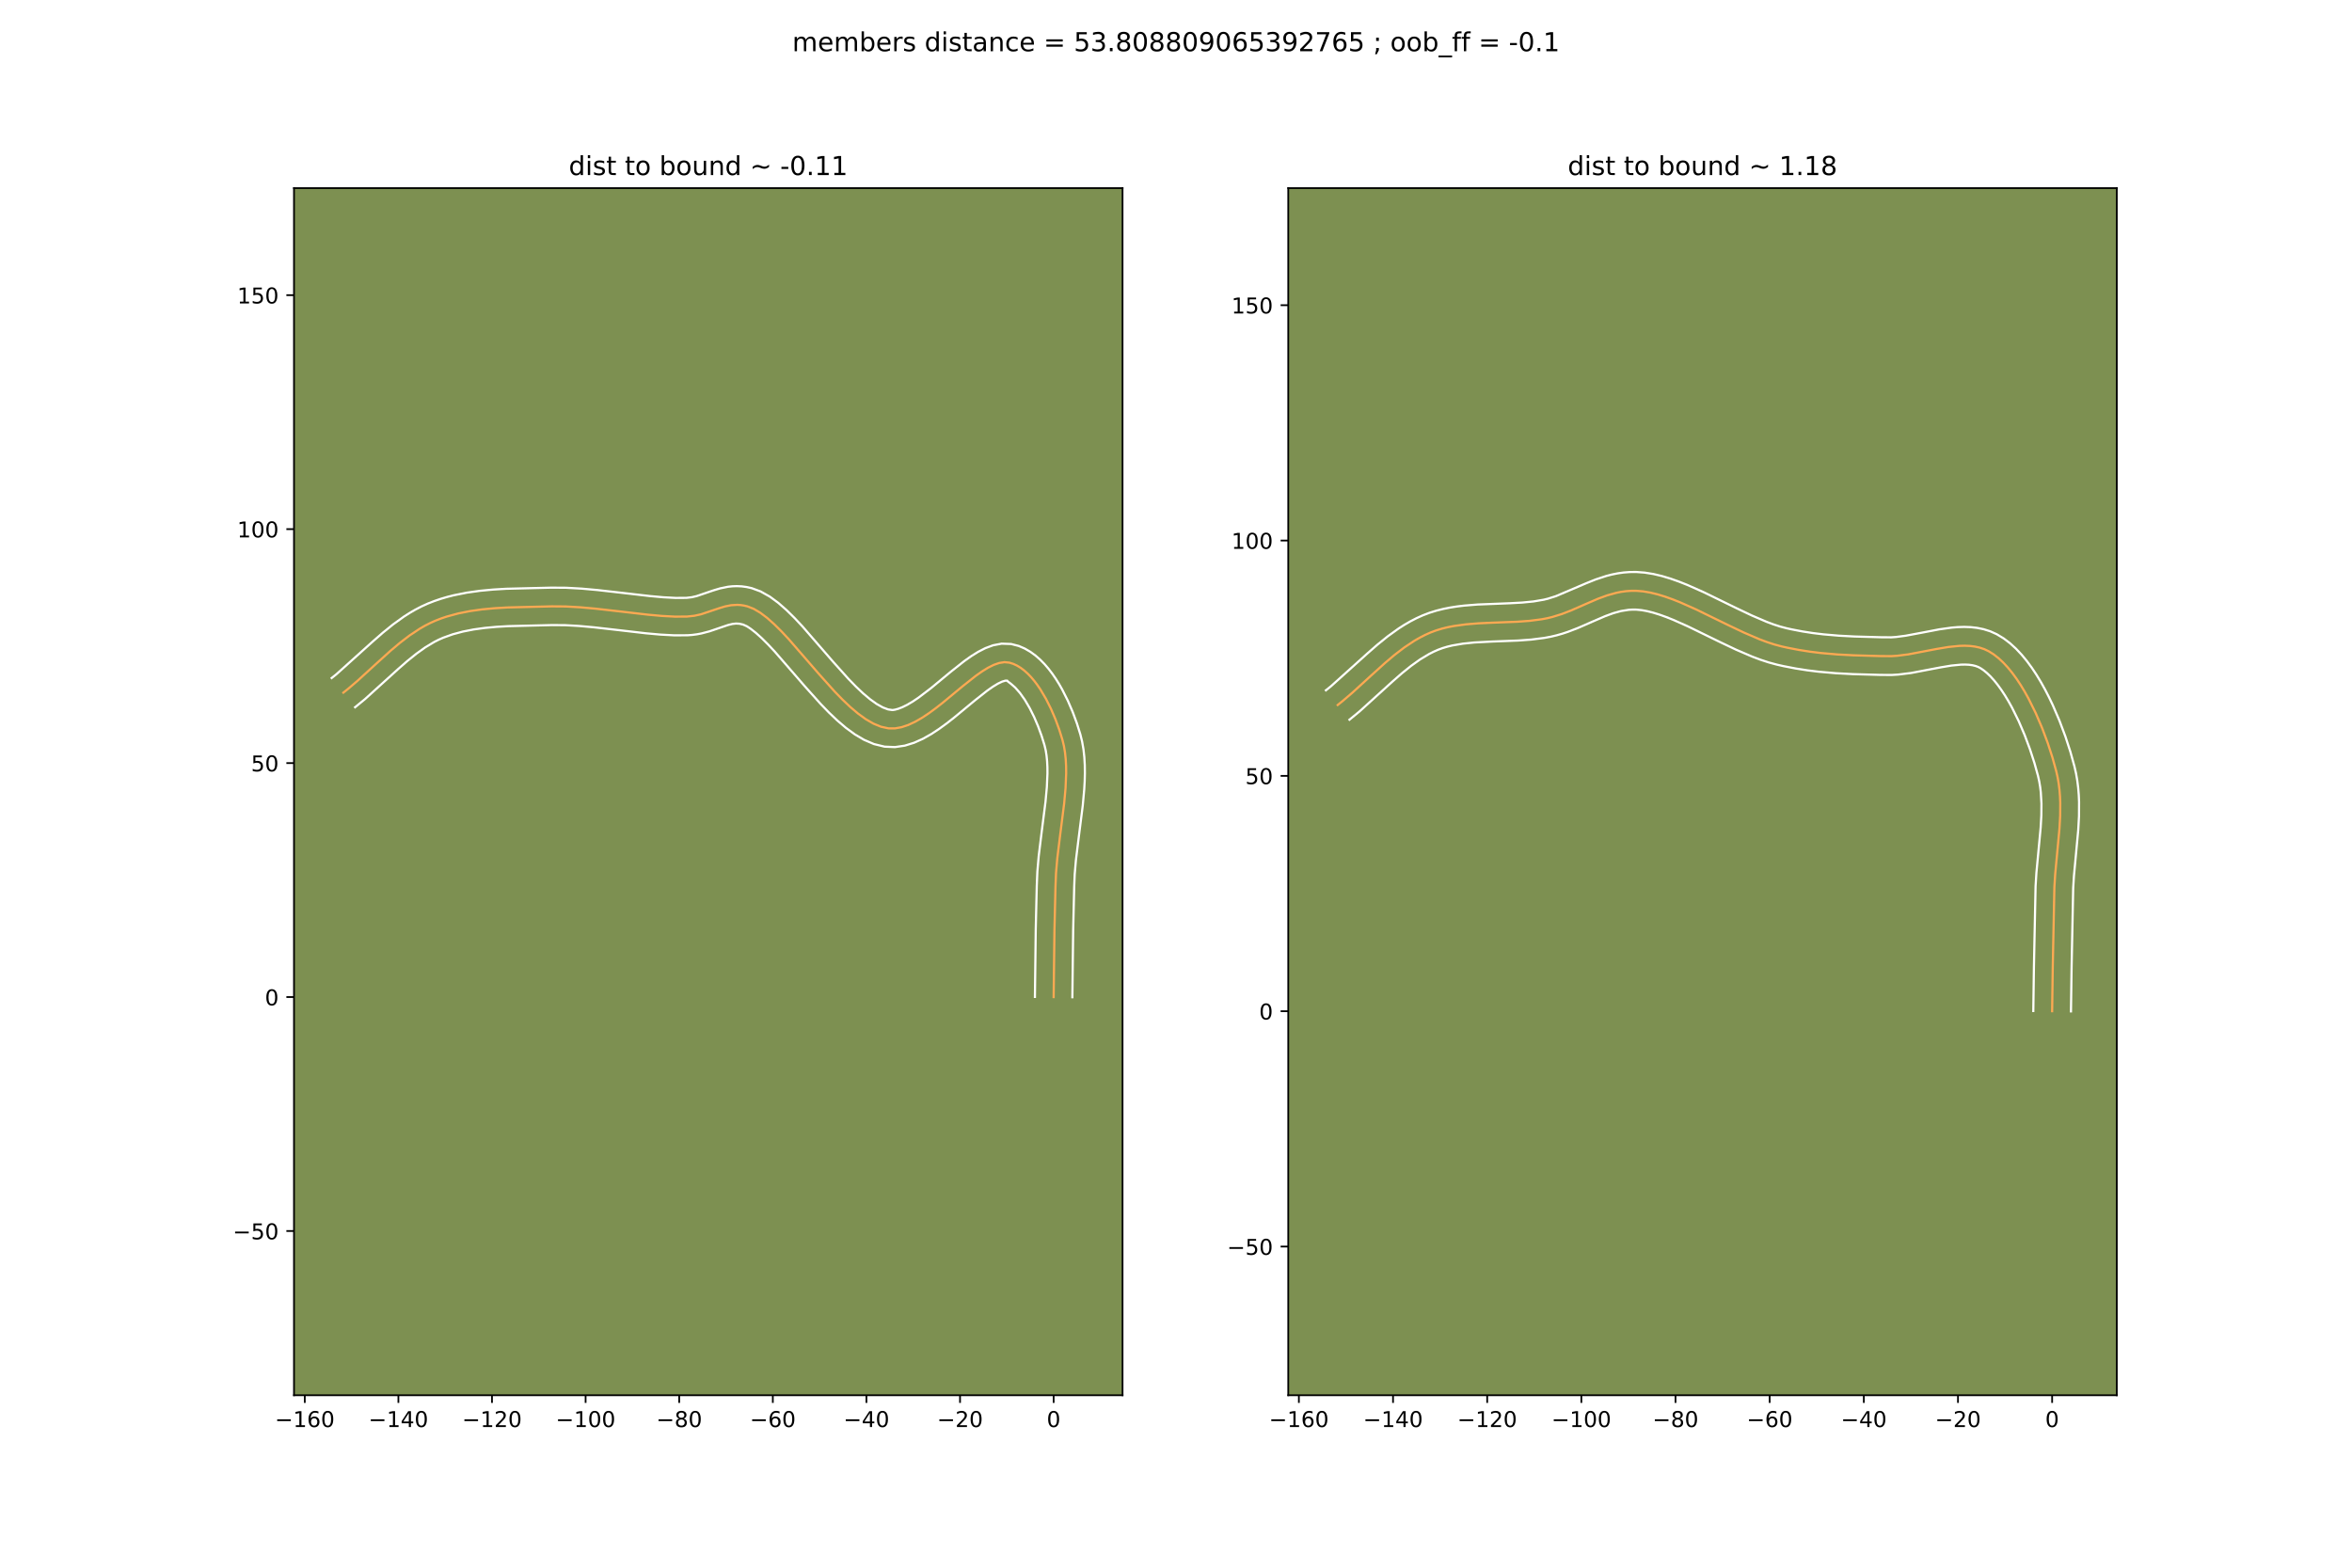 <?xml version="1.0" encoding="utf-8" standalone="no"?>
<!DOCTYPE svg PUBLIC "-//W3C//DTD SVG 1.1//EN"
  "http://www.w3.org/Graphics/SVG/1.1/DTD/svg11.dtd">
<!-- Created with matplotlib (https://matplotlib.org/) -->
<svg height="720pt" version="1.1" viewBox="0 0 1080 720" width="1080pt" xmlns="http://www.w3.org/2000/svg" xmlns:xlink="http://www.w3.org/1999/xlink">
 <defs>
  <style type="text/css">
*{stroke-linecap:butt;stroke-linejoin:round;}
  </style>
 </defs>
 <g id="figure_1">
  <g id="patch_1">
   <path d="M 0 720 
L 1080 720 
L 1080 0 
L 0 0 
z
" style="fill:#ffffff;"/>
  </g>
  <g id="axes_1">
   <g id="patch_2">
    <path d="M 135 640.8 
L 515.455 640.8 
L 515.455 86.4 
L 135 86.4 
z
" style="fill:#7d9051;"/>
   </g>
   <g id="matplotlib.axis_1">
    <g id="xtick_1">
     <g id="line2d_1">
      <defs>
       <path d="M 0 0 
L 0 3.5 
" id="m13b93717b6" style="stroke:#000000;stroke-width:0.8;"/>
      </defs>
      <g>
       <use style="stroke:#000000;stroke-width:0.8;" x="139.953" xlink:href="#m13b93717b6" y="640.8"/>
      </g>
     </g>
     <g id="text_1">
      <!-- −160 -->
      <defs>
       <path d="M 10.594 35.5 
L 73.188 35.5 
L 73.188 27.203 
L 10.594 27.203 
z
" id="DejaVuSans-8722"/>
       <path d="M 12.406 8.297 
L 28.516 8.297 
L 28.516 63.922 
L 10.984 60.406 
L 10.984 69.391 
L 28.422 72.906 
L 38.281 72.906 
L 38.281 8.297 
L 54.391 8.297 
L 54.391 0 
L 12.406 0 
z
" id="DejaVuSans-49"/>
       <path d="M 33.016 40.375 
Q 26.375 40.375 22.484 35.828 
Q 18.609 31.297 18.609 23.391 
Q 18.609 15.531 22.484 10.953 
Q 26.375 6.391 33.016 6.391 
Q 39.656 6.391 43.531 10.953 
Q 47.406 15.531 47.406 23.391 
Q 47.406 31.297 43.531 35.828 
Q 39.656 40.375 33.016 40.375 
z
M 52.594 71.297 
L 52.594 62.312 
Q 48.875 64.062 45.094 64.984 
Q 41.312 65.922 37.594 65.922 
Q 27.828 65.922 22.672 59.328 
Q 17.531 52.734 16.797 39.406 
Q 19.672 43.656 24.016 45.922 
Q 28.375 48.188 33.594 48.188 
Q 44.578 48.188 50.953 41.516 
Q 57.328 34.859 57.328 23.391 
Q 57.328 12.156 50.688 5.359 
Q 44.047 -1.422 33.016 -1.422 
Q 20.359 -1.422 13.672 8.266 
Q 6.984 17.969 6.984 36.375 
Q 6.984 53.656 15.188 63.938 
Q 23.391 74.219 37.203 74.219 
Q 40.922 74.219 44.703 73.484 
Q 48.484 72.75 52.594 71.297 
z
" id="DejaVuSans-54"/>
       <path d="M 31.781 66.406 
Q 24.172 66.406 20.328 58.906 
Q 16.5 51.422 16.5 36.375 
Q 16.5 21.391 20.328 13.891 
Q 24.172 6.391 31.781 6.391 
Q 39.453 6.391 43.281 13.891 
Q 47.125 21.391 47.125 36.375 
Q 47.125 51.422 43.281 58.906 
Q 39.453 66.406 31.781 66.406 
z
M 31.781 74.219 
Q 44.047 74.219 50.516 64.516 
Q 56.984 54.828 56.984 36.375 
Q 56.984 17.969 50.516 8.266 
Q 44.047 -1.422 31.781 -1.422 
Q 19.531 -1.422 13.062 8.266 
Q 6.594 17.969 6.594 36.375 
Q 6.594 54.828 13.062 64.516 
Q 19.531 74.219 31.781 74.219 
z
" id="DejaVuSans-48"/>
      </defs>
      <g transform="translate(126.219 655.398)scale(0.1 -0.1)">
       <use xlink:href="#DejaVuSans-8722"/>
       <use x="83.789" xlink:href="#DejaVuSans-49"/>
       <use x="147.412" xlink:href="#DejaVuSans-54"/>
       <use x="211.035" xlink:href="#DejaVuSans-48"/>
      </g>
     </g>
    </g>
    <g id="xtick_2">
     <g id="line2d_2">
      <g>
       <use style="stroke:#000000;stroke-width:0.8;" x="182.936" xlink:href="#m13b93717b6" y="640.8"/>
      </g>
     </g>
     <g id="text_2">
      <!-- −140 -->
      <defs>
       <path d="M 37.797 64.312 
L 12.891 25.391 
L 37.797 25.391 
z
M 35.203 72.906 
L 47.609 72.906 
L 47.609 25.391 
L 58.016 25.391 
L 58.016 17.188 
L 47.609 17.188 
L 47.609 0 
L 37.797 0 
L 37.797 17.188 
L 4.891 17.188 
L 4.891 26.703 
z
" id="DejaVuSans-52"/>
      </defs>
      <g transform="translate(169.202 655.398)scale(0.1 -0.1)">
       <use xlink:href="#DejaVuSans-8722"/>
       <use x="83.789" xlink:href="#DejaVuSans-49"/>
       <use x="147.412" xlink:href="#DejaVuSans-52"/>
       <use x="211.035" xlink:href="#DejaVuSans-48"/>
      </g>
     </g>
    </g>
    <g id="xtick_3">
     <g id="line2d_3">
      <g>
       <use style="stroke:#000000;stroke-width:0.8;" x="225.919" xlink:href="#m13b93717b6" y="640.8"/>
      </g>
     </g>
     <g id="text_3">
      <!-- −120 -->
      <defs>
       <path d="M 19.188 8.297 
L 53.609 8.297 
L 53.609 0 
L 7.328 0 
L 7.328 8.297 
Q 12.938 14.109 22.625 23.891 
Q 32.328 33.688 34.812 36.531 
Q 39.547 41.844 41.422 45.531 
Q 43.312 49.219 43.312 52.781 
Q 43.312 58.594 39.234 62.25 
Q 35.156 65.922 28.609 65.922 
Q 23.969 65.922 18.812 64.312 
Q 13.672 62.703 7.812 59.422 
L 7.812 69.391 
Q 13.766 71.781 18.938 73 
Q 24.125 74.219 28.422 74.219 
Q 39.75 74.219 46.484 68.547 
Q 53.219 62.891 53.219 53.422 
Q 53.219 48.922 51.531 44.891 
Q 49.859 40.875 45.406 35.406 
Q 44.188 33.984 37.641 27.219 
Q 31.109 20.453 19.188 8.297 
z
" id="DejaVuSans-50"/>
      </defs>
      <g transform="translate(212.185 655.398)scale(0.1 -0.1)">
       <use xlink:href="#DejaVuSans-8722"/>
       <use x="83.789" xlink:href="#DejaVuSans-49"/>
       <use x="147.412" xlink:href="#DejaVuSans-50"/>
       <use x="211.035" xlink:href="#DejaVuSans-48"/>
      </g>
     </g>
    </g>
    <g id="xtick_4">
     <g id="line2d_4">
      <g>
       <use style="stroke:#000000;stroke-width:0.8;" x="268.902" xlink:href="#m13b93717b6" y="640.8"/>
      </g>
     </g>
     <g id="text_4">
      <!-- −100 -->
      <g transform="translate(255.168 655.398)scale(0.1 -0.1)">
       <use xlink:href="#DejaVuSans-8722"/>
       <use x="83.789" xlink:href="#DejaVuSans-49"/>
       <use x="147.412" xlink:href="#DejaVuSans-48"/>
       <use x="211.035" xlink:href="#DejaVuSans-48"/>
      </g>
     </g>
    </g>
    <g id="xtick_5">
     <g id="line2d_5">
      <g>
       <use style="stroke:#000000;stroke-width:0.8;" x="311.884" xlink:href="#m13b93717b6" y="640.8"/>
      </g>
     </g>
     <g id="text_5">
      <!-- −80 -->
      <defs>
       <path d="M 31.781 34.625 
Q 24.75 34.625 20.719 30.859 
Q 16.703 27.094 16.703 20.516 
Q 16.703 13.922 20.719 10.156 
Q 24.75 6.391 31.781 6.391 
Q 38.812 6.391 42.859 10.172 
Q 46.922 13.969 46.922 20.516 
Q 46.922 27.094 42.891 30.859 
Q 38.875 34.625 31.781 34.625 
z
M 21.922 38.812 
Q 15.578 40.375 12.031 44.719 
Q 8.5 49.078 8.5 55.328 
Q 8.5 64.062 14.719 69.141 
Q 20.953 74.219 31.781 74.219 
Q 42.672 74.219 48.875 69.141 
Q 55.078 64.062 55.078 55.328 
Q 55.078 49.078 51.531 44.719 
Q 48 40.375 41.703 38.812 
Q 48.828 37.156 52.797 32.312 
Q 56.781 27.484 56.781 20.516 
Q 56.781 9.906 50.312 4.234 
Q 43.844 -1.422 31.781 -1.422 
Q 19.734 -1.422 13.25 4.234 
Q 6.781 9.906 6.781 20.516 
Q 6.781 27.484 10.781 32.312 
Q 14.797 37.156 21.922 38.812 
z
M 18.312 54.391 
Q 18.312 48.734 21.844 45.562 
Q 25.391 42.391 31.781 42.391 
Q 38.141 42.391 41.719 45.562 
Q 45.312 48.734 45.312 54.391 
Q 45.312 60.062 41.719 63.234 
Q 38.141 66.406 31.781 66.406 
Q 25.391 66.406 21.844 63.234 
Q 18.312 60.062 18.312 54.391 
z
" id="DejaVuSans-56"/>
      </defs>
      <g transform="translate(301.332 655.398)scale(0.1 -0.1)">
       <use xlink:href="#DejaVuSans-8722"/>
       <use x="83.789" xlink:href="#DejaVuSans-56"/>
       <use x="147.412" xlink:href="#DejaVuSans-48"/>
      </g>
     </g>
    </g>
    <g id="xtick_6">
     <g id="line2d_6">
      <g>
       <use style="stroke:#000000;stroke-width:0.8;" x="354.867" xlink:href="#m13b93717b6" y="640.8"/>
      </g>
     </g>
     <g id="text_6">
      <!-- −60 -->
      <g transform="translate(344.315 655.398)scale(0.1 -0.1)">
       <use xlink:href="#DejaVuSans-8722"/>
       <use x="83.789" xlink:href="#DejaVuSans-54"/>
       <use x="147.412" xlink:href="#DejaVuSans-48"/>
      </g>
     </g>
    </g>
    <g id="xtick_7">
     <g id="line2d_7">
      <g>
       <use style="stroke:#000000;stroke-width:0.8;" x="397.85" xlink:href="#m13b93717b6" y="640.8"/>
      </g>
     </g>
     <g id="text_7">
      <!-- −40 -->
      <g transform="translate(387.298 655.398)scale(0.1 -0.1)">
       <use xlink:href="#DejaVuSans-8722"/>
       <use x="83.789" xlink:href="#DejaVuSans-52"/>
       <use x="147.412" xlink:href="#DejaVuSans-48"/>
      </g>
     </g>
    </g>
    <g id="xtick_8">
     <g id="line2d_8">
      <g>
       <use style="stroke:#000000;stroke-width:0.8;" x="440.833" xlink:href="#m13b93717b6" y="640.8"/>
      </g>
     </g>
     <g id="text_8">
      <!-- −20 -->
      <g transform="translate(430.281 655.398)scale(0.1 -0.1)">
       <use xlink:href="#DejaVuSans-8722"/>
       <use x="83.789" xlink:href="#DejaVuSans-50"/>
       <use x="147.412" xlink:href="#DejaVuSans-48"/>
      </g>
     </g>
    </g>
    <g id="xtick_9">
     <g id="line2d_9">
      <g>
       <use style="stroke:#000000;stroke-width:0.8;" x="483.816" xlink:href="#m13b93717b6" y="640.8"/>
      </g>
     </g>
     <g id="text_9">
      <!-- 0 -->
      <g transform="translate(480.635 655.398)scale(0.1 -0.1)">
       <use xlink:href="#DejaVuSans-48"/>
      </g>
     </g>
    </g>
   </g>
   <g id="matplotlib.axis_2">
    <g id="ytick_1">
     <g id="line2d_10">
      <defs>
       <path d="M 0 0 
L -3.5 0 
" id="mbb631e8659" style="stroke:#000000;stroke-width:0.8;"/>
      </defs>
      <g>
       <use style="stroke:#000000;stroke-width:0.8;" x="135" xlink:href="#mbb631e8659" y="565.384"/>
      </g>
     </g>
     <g id="text_10">
      <!-- −50 -->
      <defs>
       <path d="M 10.797 72.906 
L 49.516 72.906 
L 49.516 64.594 
L 19.828 64.594 
L 19.828 46.734 
Q 21.969 47.469 24.109 47.828 
Q 26.266 48.188 28.422 48.188 
Q 40.625 48.188 47.75 41.5 
Q 54.891 34.812 54.891 23.391 
Q 54.891 11.625 47.562 5.094 
Q 40.234 -1.422 26.906 -1.422 
Q 22.312 -1.422 17.547 -0.641 
Q 12.797 0.141 7.719 1.703 
L 7.719 11.625 
Q 12.109 9.234 16.797 8.062 
Q 21.484 6.891 26.703 6.891 
Q 35.156 6.891 40.078 11.328 
Q 45.016 15.766 45.016 23.391 
Q 45.016 31 40.078 35.438 
Q 35.156 39.891 26.703 39.891 
Q 22.75 39.891 18.812 39.016 
Q 14.891 38.141 10.797 36.281 
z
" id="DejaVuSans-53"/>
      </defs>
      <g transform="translate(106.895 569.184)scale(0.1 -0.1)">
       <use xlink:href="#DejaVuSans-8722"/>
       <use x="83.789" xlink:href="#DejaVuSans-53"/>
       <use x="147.412" xlink:href="#DejaVuSans-48"/>
      </g>
     </g>
    </g>
    <g id="ytick_2">
     <g id="line2d_11">
      <g>
       <use style="stroke:#000000;stroke-width:0.8;" x="135" xlink:href="#mbb631e8659" y="457.927"/>
      </g>
     </g>
     <g id="text_11">
      <!-- 0 -->
      <g transform="translate(121.638 461.726)scale(0.1 -0.1)">
       <use xlink:href="#DejaVuSans-48"/>
      </g>
     </g>
    </g>
    <g id="ytick_3">
     <g id="line2d_12">
      <g>
       <use style="stroke:#000000;stroke-width:0.8;" x="135" xlink:href="#mbb631e8659" y="350.47"/>
      </g>
     </g>
     <g id="text_12">
      <!-- 50 -->
      <g transform="translate(115.275 354.269)scale(0.1 -0.1)">
       <use xlink:href="#DejaVuSans-53"/>
       <use x="63.623" xlink:href="#DejaVuSans-48"/>
      </g>
     </g>
    </g>
    <g id="ytick_4">
     <g id="line2d_13">
      <g>
       <use style="stroke:#000000;stroke-width:0.8;" x="135" xlink:href="#mbb631e8659" y="243.013"/>
      </g>
     </g>
     <g id="text_13">
      <!-- 100 -->
      <g transform="translate(108.912 246.812)scale(0.1 -0.1)">
       <use xlink:href="#DejaVuSans-49"/>
       <use x="63.623" xlink:href="#DejaVuSans-48"/>
       <use x="127.246" xlink:href="#DejaVuSans-48"/>
      </g>
     </g>
    </g>
    <g id="ytick_5">
     <g id="line2d_14">
      <g>
       <use style="stroke:#000000;stroke-width:0.8;" x="135" xlink:href="#mbb631e8659" y="135.556"/>
      </g>
     </g>
     <g id="text_14">
      <!-- 150 -->
      <g transform="translate(108.912 139.355)scale(0.1 -0.1)">
       <use xlink:href="#DejaVuSans-49"/>
       <use x="63.623" xlink:href="#DejaVuSans-53"/>
       <use x="127.246" xlink:href="#DejaVuSans-48"/>
      </g>
     </g>
    </g>
   </g>
   <g id="line2d_15">
    <path clip-path="url(#pa832741700)" d="M 483.816 457.927 
L 484.184 427.169 
L 484.661 407.149 
L 484.913 400.922 
L 485.501 394.112 
L 486.807 383.489 
L 488.631 369.1 
L 489.277 362.037 
L 489.565 355.197 
L 489.533 351.892 
L 489.362 348.682 
L 489.033 345.578 
L 488.532 342.593 
L 487.84 339.741 
L 486.389 335.091 
L 484.634 330.317 
L 482.591 325.554 
L 480.278 320.939 
L 477.71 316.61 
L 476.337 314.595 
L 474.906 312.703 
L 473.421 310.951 
L 471.882 309.355 
L 470.293 307.933 
L 468.655 306.702 
L 466.971 305.679 
L 465.242 304.881 
L 463.47 304.325 
L 461.222 304.117 
L 458.829 304.486 
L 456.304 305.366 
L 453.658 306.69 
L 450.906 308.392 
L 448.057 310.404 
L 442.125 315.095 
L 432.821 322.796 
L 429.662 325.273 
L 426.493 327.595 
L 423.328 329.693 
L 420.18 331.503 
L 417.059 332.956 
L 413.98 333.987 
L 410.954 334.529 
L 407.993 334.514 
L 404.56 333.775 
L 401.077 332.346 
L 397.554 330.304 
L 394 327.728 
L 390.423 324.697 
L 386.834 321.289 
L 383.241 317.583 
L 376.081 309.592 
L 362.123 293.493 
L 358.762 289.903 
L 355.472 286.643 
L 352.26 283.793 
L 349.138 281.431 
L 346.112 279.636 
L 343.194 278.486 
L 341.587 278.108 
L 340.042 277.881 
L 338.55 277.791 
L 335.694 277.965 
L 332.956 278.512 
L 330.272 279.318 
L 321.917 282.127 
L 318.819 282.809 
L 315.46 283.169 
L 309.947 283.203 
L 303.932 282.885 
L 297.52 282.306 
L 283.917 280.729 
L 273.447 279.541 
L 266.534 278.918 
L 259.796 278.536 
L 253.339 278.486 
L 232.912 278.991 
L 227.154 279.333 
L 221.474 279.867 
L 215.896 280.647 
L 210.443 281.732 
L 205.141 283.175 
L 202.553 284.049 
L 200.011 285.034 
L 197.523 286.149 
L 195.091 287.398 
L 192.711 288.772 
L 188.084 291.844 
L 183.605 295.272 
L 179.235 298.963 
L 172.8 304.789 
L 164.242 312.611 
L 159.886 316.337 
L 157.672 318.113 
L 157.672 318.113 
" style="fill:none;stroke:#fea952;stroke-linecap:square;"/>
   </g>
   <g id="line2d_16">
    <path clip-path="url(#pa832741700)" d="M 475.22 457.852 
L 475.589 427.01 
L 476.068 406.878 
L 476.341 400.273 
L 476.959 393.146 
L 478.286 382.351 
L 480.078 368.236 
L 480.694 361.547 
L 480.969 355.28 
L 480.949 352.351 
L 480.813 349.586 
L 480.556 347.002 
L 480.177 344.619 
L 479.603 342.199 
L 478.283 337.954 
L 476.687 333.595 
L 474.846 329.283 
L 472.8 325.181 
L 470.607 321.452 
L 468.349 318.262 
L 466.15 315.761 
L 464.193 314.05 
L 462.676 312.885 
L 462.532 312.613 
L 461.658 312.604 
L 460.152 313.053 
L 458.179 314.002 
L 455.867 315.412 
L 453.302 317.216 
L 447.623 321.704 
L 438.125 329.561 
L 434.742 332.208 
L 431.244 334.759 
L 427.612 337.147 
L 423.81 339.296 
L 419.788 341.108 
L 415.494 342.449 
L 410.911 343.125 
L 406.185 342.918 
L 401.296 341.728 
L 396.767 339.783 
L 392.51 337.265 
L 388.442 334.286 
L 384.504 330.931 
L 380.662 327.273 
L 376.896 323.383 
L 369.562 315.196 
L 355.846 299.368 
L 352.712 296.01 
L 349.765 293.073 
L 347.075 290.649 
L 344.751 288.824 
L 342.961 287.634 
L 341.224 286.854 
L 339.525 286.462 
L 337.957 286.378 
L 336.246 286.575 
L 334.229 287.078 
L 330.485 288.357 
L 325.773 289.962 
L 322.043 290.938 
L 319.999 291.324 
L 317.84 291.607 
L 315.673 291.763 
L 309.595 291.793 
L 303.221 291.452 
L 296.596 290.852 
L 282.902 289.266 
L 272.618 288.098 
L 265.961 287.495 
L 259.607 287.13 
L 253.521 287.081 
L 233.361 287.575 
L 227.873 287.899 
L 222.557 288.395 
L 217.439 289.104 
L 212.544 290.067 
L 207.891 291.32 
L 203.525 292.88 
L 201.452 293.795 
L 199.387 294.844 
L 195.268 297.327 
L 191.15 300.271 
L 187.019 303.603 
L 182.857 307.242 
L 167.603 321.083 
L 163.051 324.819 
L 163.051 324.819 
" style="fill:none;stroke:#ffffff;stroke-linecap:square;"/>
   </g>
   <g id="line2d_17">
    <path clip-path="url(#pa832741700)" d="M 492.412 458.003 
L 492.779 427.328 
L 493.253 407.421 
L 493.485 401.57 
L 494.043 395.077 
L 495.328 384.628 
L 497.184 369.964 
L 497.859 362.527 
L 498.067 358.814 
L 498.161 355.114 
L 498.117 351.434 
L 497.91 347.778 
L 497.511 344.153 
L 496.886 340.568 
L 496.078 337.283 
L 494.495 332.228 
L 492.581 327.038 
L 490.336 321.824 
L 487.755 316.698 
L 486.331 314.202 
L 484.814 311.768 
L 483.194 309.411 
L 481.464 307.145 
L 479.61 304.984 
L 477.614 302.948 
L 475.458 301.061 
L 473.117 299.354 
L 470.572 297.873 
L 467.814 296.678 
L 464.265 295.766 
L 459.912 295.621 
L 456.001 296.368 
L 452.456 297.678 
L 449.138 299.378 
L 445.945 301.371 
L 442.813 303.593 
L 436.628 308.486 
L 427.517 316.031 
L 421.742 320.43 
L 419.045 322.24 
L 416.55 323.71 
L 414.331 324.804 
L 412.466 325.525 
L 410.996 325.932 
L 409.801 326.11 
L 407.825 325.823 
L 405.388 324.908 
L 402.599 323.343 
L 399.558 321.17 
L 396.342 318.462 
L 393.006 315.305 
L 389.587 311.784 
L 382.6 303.988 
L 368.399 287.619 
L 364.812 283.795 
L 361.178 280.213 
L 357.446 276.937 
L 353.524 274.038 
L 349.263 271.638 
L 345.164 270.119 
L 342.836 269.603 
L 340.559 269.3 
L 338.356 269.197 
L 336.25 269.27 
L 334.255 269.489 
L 330.63 270.236 
L 327.463 271.193 
L 319.866 273.779 
L 317.64 274.293 
L 315.246 274.575 
L 310.299 274.614 
L 304.644 274.318 
L 298.443 273.759 
L 284.932 272.193 
L 274.275 270.985 
L 267.107 270.34 
L 259.986 269.941 
L 253.157 269.892 
L 232.463 270.406 
L 226.434 270.767 
L 220.391 271.339 
L 214.352 272.191 
L 208.342 273.396 
L 205.357 274.155 
L 202.39 275.031 
L 199.446 276.034 
L 196.497 277.189 
L 193.594 278.503 
L 190.795 279.952 
L 188.095 281.52 
L 185.485 283.188 
L 180.507 286.768 
L 175.798 290.577 
L 171.3 294.513 
L 154.507 309.631 
L 152.293 311.407 
L 152.293 311.407 
" style="fill:none;stroke:#ffffff;stroke-linecap:square;"/>
   </g>
   <g id="patch_3">
    <path d="M 135 640.8 
L 135 86.4 
" style="fill:none;stroke:#000000;stroke-linecap:square;stroke-linejoin:miter;stroke-width:0.8;"/>
   </g>
   <g id="patch_4">
    <path d="M 515.455 640.8 
L 515.455 86.4 
" style="fill:none;stroke:#000000;stroke-linecap:square;stroke-linejoin:miter;stroke-width:0.8;"/>
   </g>
   <g id="patch_5">
    <path d="M 135 640.8 
L 515.455 640.8 
" style="fill:none;stroke:#000000;stroke-linecap:square;stroke-linejoin:miter;stroke-width:0.8;"/>
   </g>
   <g id="patch_6">
    <path d="M 135 86.4 
L 515.455 86.4 
" style="fill:none;stroke:#000000;stroke-linecap:square;stroke-linejoin:miter;stroke-width:0.8;"/>
   </g>
   <g id="text_15">
    <!-- dist to bound ~ -0.11 -->
    <defs>
     <path d="M 45.406 46.391 
L 45.406 75.984 
L 54.391 75.984 
L 54.391 0 
L 45.406 0 
L 45.406 8.203 
Q 42.578 3.328 38.25 0.953 
Q 33.938 -1.422 27.875 -1.422 
Q 17.969 -1.422 11.734 6.484 
Q 5.516 14.406 5.516 27.297 
Q 5.516 40.188 11.734 48.094 
Q 17.969 56 27.875 56 
Q 33.938 56 38.25 53.625 
Q 42.578 51.266 45.406 46.391 
z
M 14.797 27.297 
Q 14.797 17.391 18.875 11.75 
Q 22.953 6.109 30.078 6.109 
Q 37.203 6.109 41.297 11.75 
Q 45.406 17.391 45.406 27.297 
Q 45.406 37.203 41.297 42.844 
Q 37.203 48.484 30.078 48.484 
Q 22.953 48.484 18.875 42.844 
Q 14.797 37.203 14.797 27.297 
z
" id="DejaVuSans-100"/>
     <path d="M 9.422 54.688 
L 18.406 54.688 
L 18.406 0 
L 9.422 0 
z
M 9.422 75.984 
L 18.406 75.984 
L 18.406 64.594 
L 9.422 64.594 
z
" id="DejaVuSans-105"/>
     <path d="M 44.281 53.078 
L 44.281 44.578 
Q 40.484 46.531 36.375 47.5 
Q 32.281 48.484 27.875 48.484 
Q 21.188 48.484 17.844 46.438 
Q 14.5 44.391 14.5 40.281 
Q 14.5 37.156 16.891 35.375 
Q 19.281 33.594 26.516 31.984 
L 29.594 31.297 
Q 39.156 29.25 43.188 25.516 
Q 47.219 21.781 47.219 15.094 
Q 47.219 7.469 41.188 3.016 
Q 35.156 -1.422 24.609 -1.422 
Q 20.219 -1.422 15.453 -0.562 
Q 10.688 0.297 5.422 2 
L 5.422 11.281 
Q 10.406 8.688 15.234 7.391 
Q 20.062 6.109 24.812 6.109 
Q 31.156 6.109 34.562 8.281 
Q 37.984 10.453 37.984 14.406 
Q 37.984 18.062 35.516 20.016 
Q 33.062 21.969 24.703 23.781 
L 21.578 24.516 
Q 13.234 26.266 9.516 29.906 
Q 5.812 33.547 5.812 39.891 
Q 5.812 47.609 11.281 51.797 
Q 16.75 56 26.812 56 
Q 31.781 56 36.172 55.266 
Q 40.578 54.547 44.281 53.078 
z
" id="DejaVuSans-115"/>
     <path d="M 18.312 70.219 
L 18.312 54.688 
L 36.812 54.688 
L 36.812 47.703 
L 18.312 47.703 
L 18.312 18.016 
Q 18.312 11.328 20.141 9.422 
Q 21.969 7.516 27.594 7.516 
L 36.812 7.516 
L 36.812 0 
L 27.594 0 
Q 17.188 0 13.234 3.875 
Q 9.281 7.766 9.281 18.016 
L 9.281 47.703 
L 2.688 47.703 
L 2.688 54.688 
L 9.281 54.688 
L 9.281 70.219 
z
" id="DejaVuSans-116"/>
     <path id="DejaVuSans-32"/>
     <path d="M 30.609 48.391 
Q 23.391 48.391 19.188 42.75 
Q 14.984 37.109 14.984 27.297 
Q 14.984 17.484 19.156 11.844 
Q 23.344 6.203 30.609 6.203 
Q 37.797 6.203 41.984 11.859 
Q 46.188 17.531 46.188 27.297 
Q 46.188 37.016 41.984 42.703 
Q 37.797 48.391 30.609 48.391 
z
M 30.609 56 
Q 42.328 56 49.016 48.375 
Q 55.719 40.766 55.719 27.297 
Q 55.719 13.875 49.016 6.219 
Q 42.328 -1.422 30.609 -1.422 
Q 18.844 -1.422 12.172 6.219 
Q 5.516 13.875 5.516 27.297 
Q 5.516 40.766 12.172 48.375 
Q 18.844 56 30.609 56 
z
" id="DejaVuSans-111"/>
     <path d="M 48.688 27.297 
Q 48.688 37.203 44.609 42.844 
Q 40.531 48.484 33.406 48.484 
Q 26.266 48.484 22.188 42.844 
Q 18.109 37.203 18.109 27.297 
Q 18.109 17.391 22.188 11.75 
Q 26.266 6.109 33.406 6.109 
Q 40.531 6.109 44.609 11.75 
Q 48.688 17.391 48.688 27.297 
z
M 18.109 46.391 
Q 20.953 51.266 25.266 53.625 
Q 29.594 56 35.594 56 
Q 45.562 56 51.781 48.094 
Q 58.016 40.188 58.016 27.297 
Q 58.016 14.406 51.781 6.484 
Q 45.562 -1.422 35.594 -1.422 
Q 29.594 -1.422 25.266 0.953 
Q 20.953 3.328 18.109 8.203 
L 18.109 0 
L 9.078 0 
L 9.078 75.984 
L 18.109 75.984 
z
" id="DejaVuSans-98"/>
     <path d="M 8.5 21.578 
L 8.5 54.688 
L 17.484 54.688 
L 17.484 21.922 
Q 17.484 14.156 20.5 10.266 
Q 23.531 6.391 29.594 6.391 
Q 36.859 6.391 41.078 11.031 
Q 45.312 15.672 45.312 23.688 
L 45.312 54.688 
L 54.297 54.688 
L 54.297 0 
L 45.312 0 
L 45.312 8.406 
Q 42.047 3.422 37.719 1 
Q 33.406 -1.422 27.688 -1.422 
Q 18.266 -1.422 13.375 4.438 
Q 8.5 10.297 8.5 21.578 
z
M 31.109 56 
z
" id="DejaVuSans-117"/>
     <path d="M 54.891 33.016 
L 54.891 0 
L 45.906 0 
L 45.906 32.719 
Q 45.906 40.484 42.875 44.328 
Q 39.844 48.188 33.797 48.188 
Q 26.516 48.188 22.312 43.547 
Q 18.109 38.922 18.109 30.906 
L 18.109 0 
L 9.078 0 
L 9.078 54.688 
L 18.109 54.688 
L 18.109 46.188 
Q 21.344 51.125 25.703 53.562 
Q 30.078 56 35.797 56 
Q 45.219 56 50.047 50.172 
Q 54.891 44.344 54.891 33.016 
z
" id="DejaVuSans-110"/>
     <path d="M 73.188 39.891 
L 73.188 31.203 
Q 68.062 27.344 63.688 25.688 
Q 59.328 24.031 54.594 24.031 
Q 49.219 24.031 42.094 26.906 
Q 41.547 27.094 41.312 27.203 
Q 40.969 27.344 40.234 27.594 
Q 32.672 30.609 28.078 30.609 
Q 23.781 30.609 19.578 28.734 
Q 15.375 26.859 10.594 22.797 
L 10.594 31.5 
Q 15.719 35.359 20.094 37.031 
Q 24.469 38.719 29.203 38.719 
Q 34.578 38.719 41.75 35.797 
Q 42.234 35.594 42.484 35.5 
Q 42.875 35.359 43.562 35.109 
Q 51.125 32.078 55.719 32.078 
Q 59.906 32.078 64.031 33.938 
Q 68.172 35.797 73.188 39.891 
z
" id="DejaVuSans-126"/>
     <path d="M 4.891 31.391 
L 31.203 31.391 
L 31.203 23.391 
L 4.891 23.391 
z
" id="DejaVuSans-45"/>
     <path d="M 10.688 12.406 
L 21 12.406 
L 21 0 
L 10.688 0 
z
" id="DejaVuSans-46"/>
    </defs>
    <g transform="translate(261.176 80.4)scale(0.12 -0.12)">
     <use xlink:href="#DejaVuSans-100"/>
     <use x="63.477" xlink:href="#DejaVuSans-105"/>
     <use x="91.26" xlink:href="#DejaVuSans-115"/>
     <use x="143.359" xlink:href="#DejaVuSans-116"/>
     <use x="182.568" xlink:href="#DejaVuSans-32"/>
     <use x="214.355" xlink:href="#DejaVuSans-116"/>
     <use x="253.564" xlink:href="#DejaVuSans-111"/>
     <use x="314.746" xlink:href="#DejaVuSans-32"/>
     <use x="346.533" xlink:href="#DejaVuSans-98"/>
     <use x="410.01" xlink:href="#DejaVuSans-111"/>
     <use x="471.191" xlink:href="#DejaVuSans-117"/>
     <use x="534.57" xlink:href="#DejaVuSans-110"/>
     <use x="597.949" xlink:href="#DejaVuSans-100"/>
     <use x="661.426" xlink:href="#DejaVuSans-32"/>
     <use x="693.213" xlink:href="#DejaVuSans-126"/>
     <use x="777.002" xlink:href="#DejaVuSans-32"/>
     <use x="808.789" xlink:href="#DejaVuSans-45"/>
     <use x="844.873" xlink:href="#DejaVuSans-48"/>
     <use x="908.496" xlink:href="#DejaVuSans-46"/>
     <use x="940.283" xlink:href="#DejaVuSans-49"/>
     <use x="1003.906" xlink:href="#DejaVuSans-49"/>
    </g>
   </g>
  </g>
  <g id="axes_2">
   <g id="patch_7">
    <path d="M 591.545 640.8 
L 972 640.8 
L 972 86.4 
L 591.545 86.4 
z
" style="fill:#7d9051;"/>
   </g>
   <g id="matplotlib.axis_3">
    <g id="xtick_10">
     <g id="line2d_18">
      <g>
       <use style="stroke:#000000;stroke-width:0.8;" x="596.426" xlink:href="#m13b93717b6" y="640.8"/>
      </g>
     </g>
     <g id="text_16">
      <!-- −160 -->
      <g transform="translate(582.692 655.398)scale(0.1 -0.1)">
       <use xlink:href="#DejaVuSans-8722"/>
       <use x="83.789" xlink:href="#DejaVuSans-49"/>
       <use x="147.412" xlink:href="#DejaVuSans-54"/>
       <use x="211.035" xlink:href="#DejaVuSans-48"/>
      </g>
     </g>
    </g>
    <g id="xtick_11">
     <g id="line2d_19">
      <g>
       <use style="stroke:#000000;stroke-width:0.8;" x="639.661" xlink:href="#m13b93717b6" y="640.8"/>
      </g>
     </g>
     <g id="text_17">
      <!-- −140 -->
      <g transform="translate(625.927 655.398)scale(0.1 -0.1)">
       <use xlink:href="#DejaVuSans-8722"/>
       <use x="83.789" xlink:href="#DejaVuSans-49"/>
       <use x="147.412" xlink:href="#DejaVuSans-52"/>
       <use x="211.035" xlink:href="#DejaVuSans-48"/>
      </g>
     </g>
    </g>
    <g id="xtick_12">
     <g id="line2d_20">
      <g>
       <use style="stroke:#000000;stroke-width:0.8;" x="682.896" xlink:href="#m13b93717b6" y="640.8"/>
      </g>
     </g>
     <g id="text_18">
      <!-- −120 -->
      <g transform="translate(669.162 655.398)scale(0.1 -0.1)">
       <use xlink:href="#DejaVuSans-8722"/>
       <use x="83.789" xlink:href="#DejaVuSans-49"/>
       <use x="147.412" xlink:href="#DejaVuSans-50"/>
       <use x="211.035" xlink:href="#DejaVuSans-48"/>
      </g>
     </g>
    </g>
    <g id="xtick_13">
     <g id="line2d_21">
      <g>
       <use style="stroke:#000000;stroke-width:0.8;" x="726.131" xlink:href="#m13b93717b6" y="640.8"/>
      </g>
     </g>
     <g id="text_19">
      <!-- −100 -->
      <g transform="translate(712.397 655.398)scale(0.1 -0.1)">
       <use xlink:href="#DejaVuSans-8722"/>
       <use x="83.789" xlink:href="#DejaVuSans-49"/>
       <use x="147.412" xlink:href="#DejaVuSans-48"/>
       <use x="211.035" xlink:href="#DejaVuSans-48"/>
      </g>
     </g>
    </g>
    <g id="xtick_14">
     <g id="line2d_22">
      <g>
       <use style="stroke:#000000;stroke-width:0.8;" x="769.366" xlink:href="#m13b93717b6" y="640.8"/>
      </g>
     </g>
     <g id="text_20">
      <!-- −80 -->
      <g transform="translate(758.814 655.398)scale(0.1 -0.1)">
       <use xlink:href="#DejaVuSans-8722"/>
       <use x="83.789" xlink:href="#DejaVuSans-56"/>
       <use x="147.412" xlink:href="#DejaVuSans-48"/>
      </g>
     </g>
    </g>
    <g id="xtick_15">
     <g id="line2d_23">
      <g>
       <use style="stroke:#000000;stroke-width:0.8;" x="812.601" xlink:href="#m13b93717b6" y="640.8"/>
      </g>
     </g>
     <g id="text_21">
      <!-- −60 -->
      <g transform="translate(802.048 655.398)scale(0.1 -0.1)">
       <use xlink:href="#DejaVuSans-8722"/>
       <use x="83.789" xlink:href="#DejaVuSans-54"/>
       <use x="147.412" xlink:href="#DejaVuSans-48"/>
      </g>
     </g>
    </g>
    <g id="xtick_16">
     <g id="line2d_24">
      <g>
       <use style="stroke:#000000;stroke-width:0.8;" x="855.836" xlink:href="#m13b93717b6" y="640.8"/>
      </g>
     </g>
     <g id="text_22">
      <!-- −40 -->
      <g transform="translate(845.283 655.398)scale(0.1 -0.1)">
       <use xlink:href="#DejaVuSans-8722"/>
       <use x="83.789" xlink:href="#DejaVuSans-52"/>
       <use x="147.412" xlink:href="#DejaVuSans-48"/>
      </g>
     </g>
    </g>
    <g id="xtick_17">
     <g id="line2d_25">
      <g>
       <use style="stroke:#000000;stroke-width:0.8;" x="899.071" xlink:href="#m13b93717b6" y="640.8"/>
      </g>
     </g>
     <g id="text_23">
      <!-- −20 -->
      <g transform="translate(888.518 655.398)scale(0.1 -0.1)">
       <use xlink:href="#DejaVuSans-8722"/>
       <use x="83.789" xlink:href="#DejaVuSans-50"/>
       <use x="147.412" xlink:href="#DejaVuSans-48"/>
      </g>
     </g>
    </g>
    <g id="xtick_18">
     <g id="line2d_26">
      <g>
       <use style="stroke:#000000;stroke-width:0.8;" x="942.306" xlink:href="#m13b93717b6" y="640.8"/>
      </g>
     </g>
     <g id="text_24">
      <!-- 0 -->
      <g transform="translate(939.124 655.398)scale(0.1 -0.1)">
       <use xlink:href="#DejaVuSans-48"/>
      </g>
     </g>
    </g>
   </g>
   <g id="matplotlib.axis_4">
    <g id="ytick_6">
     <g id="line2d_27">
      <g>
       <use style="stroke:#000000;stroke-width:0.8;" x="591.545" xlink:href="#mbb631e8659" y="572.508"/>
      </g>
     </g>
     <g id="text_25">
      <!-- −50 -->
      <g transform="translate(563.441 576.307)scale(0.1 -0.1)">
       <use xlink:href="#DejaVuSans-8722"/>
       <use x="83.789" xlink:href="#DejaVuSans-53"/>
       <use x="147.412" xlink:href="#DejaVuSans-48"/>
      </g>
     </g>
    </g>
    <g id="ytick_7">
     <g id="line2d_28">
      <g>
       <use style="stroke:#000000;stroke-width:0.8;" x="591.545" xlink:href="#mbb631e8659" y="464.42"/>
      </g>
     </g>
     <g id="text_26">
      <!-- 0 -->
      <g transform="translate(578.183 468.22)scale(0.1 -0.1)">
       <use xlink:href="#DejaVuSans-48"/>
      </g>
     </g>
    </g>
    <g id="ytick_8">
     <g id="line2d_29">
      <g>
       <use style="stroke:#000000;stroke-width:0.8;" x="591.545" xlink:href="#mbb631e8659" y="356.333"/>
      </g>
     </g>
     <g id="text_27">
      <!-- 50 -->
      <g transform="translate(571.82 360.132)scale(0.1 -0.1)">
       <use xlink:href="#DejaVuSans-53"/>
       <use x="63.623" xlink:href="#DejaVuSans-48"/>
      </g>
     </g>
    </g>
    <g id="ytick_9">
     <g id="line2d_30">
      <g>
       <use style="stroke:#000000;stroke-width:0.8;" x="591.545" xlink:href="#mbb631e8659" y="248.246"/>
      </g>
     </g>
     <g id="text_28">
      <!-- 100 -->
      <g transform="translate(565.458 252.045)scale(0.1 -0.1)">
       <use xlink:href="#DejaVuSans-49"/>
       <use x="63.623" xlink:href="#DejaVuSans-48"/>
       <use x="127.246" xlink:href="#DejaVuSans-48"/>
      </g>
     </g>
    </g>
    <g id="ytick_10">
     <g id="line2d_31">
      <g>
       <use style="stroke:#000000;stroke-width:0.8;" x="591.545" xlink:href="#mbb631e8659" y="140.158"/>
      </g>
     </g>
     <g id="text_29">
      <!-- 150 -->
      <g transform="translate(565.458 143.957)scale(0.1 -0.1)">
       <use xlink:href="#DejaVuSans-49"/>
       <use x="63.623" xlink:href="#DejaVuSans-53"/>
       <use x="127.246" xlink:href="#DejaVuSans-48"/>
      </g>
     </g>
    </g>
   </g>
   <g id="line2d_32">
    <path clip-path="url(#pfa23e5bd28)" d="M 942.306 464.42 
L 942.585 444.557 
L 943.337 407.448 
L 943.706 401.53 
L 944.547 392.579 
L 945.668 380.601 
L 945.998 374.636 
L 946.037 368.709 
L 945.915 365.767 
L 945.683 362.841 
L 945.327 359.935 
L 944.834 357.049 
L 944.192 354.188 
L 942.442 347.887 
L 940.269 341.204 
L 937.7 334.339 
L 934.762 327.492 
L 931.48 320.864 
L 929.72 317.694 
L 927.883 314.654 
L 925.975 311.768 
L 923.997 309.063 
L 921.954 306.562 
L 919.849 304.291 
L 917.685 302.276 
L 915.466 300.54 
L 913.194 299.109 
L 911.158 298.145 
L 909.027 297.432 
L 906.808 296.948 
L 904.51 296.669 
L 902.141 296.571 
L 899.708 296.633 
L 894.686 297.141 
L 889.509 298.007 
L 876.315 300.524 
L 871.108 301.185 
L 868.552 301.349 
L 863.533 301.316 
L 851.15 300.967 
L 843.742 300.575 
L 836.264 299.928 
L 831.206 299.309 
L 826.065 298.507 
L 820.821 297.493 
L 818.153 296.898 
L 814.835 296.012 
L 811.432 294.904 
L 807.957 293.604 
L 800.831 290.547 
L 793.544 287.083 
L 778.838 279.907 
L 771.594 276.679 
L 768.037 275.261 
L 764.539 274.014 
L 761.109 272.969 
L 757.76 272.155 
L 754.501 271.603 
L 751.345 271.343 
L 748.98 271.348 
L 746.678 271.511 
L 744.433 271.818 
L 742.236 272.253 
L 737.964 273.448 
L 733.804 274.976 
L 727.657 277.628 
L 721.452 280.348 
L 717.192 281.999 
L 712.768 283.377 
L 710.477 283.927 
L 707.832 284.428 
L 702.348 285.135 
L 696.661 285.551 
L 684.95 285.996 
L 679.06 286.268 
L 673.236 286.734 
L 667.546 287.516 
L 664.772 288.063 
L 662.057 288.735 
L 659.409 289.547 
L 656.836 290.513 
L 654.334 291.634 
L 651.888 292.891 
L 649.493 294.273 
L 644.839 297.363 
L 640.334 300.811 
L 635.938 304.523 
L 629.465 310.384 
L 620.857 318.252 
L 616.476 322 
L 614.249 323.786 
L 614.249 323.786 
" style="fill:none;stroke:#fea952;stroke-linecap:square;"/>
   </g>
   <g id="line2d_33">
    <path clip-path="url(#pfa23e5bd28)" d="M 933.659 464.337 
L 933.939 444.397 
L 934.703 406.989 
L 935.091 400.792 
L 935.945 391.7 
L 937.039 380.039 
L 937.353 374.454 
L 937.397 369.066 
L 937.1 363.893 
L 936.803 361.39 
L 936.397 358.943 
L 935.835 356.407 
L 934.19 350.471 
L 932.137 344.143 
L 929.712 337.649 
L 926.957 331.214 
L 923.921 325.062 
L 922.318 322.165 
L 920.672 319.424 
L 918.994 316.871 
L 917.301 314.534 
L 915.613 312.441 
L 913.955 310.619 
L 912.358 309.087 
L 910.857 307.856 
L 909.492 306.924 
L 908.416 306.345 
L 907.183 305.88 
L 905.766 305.532 
L 904.156 305.308 
L 902.36 305.216 
L 900.393 305.253 
L 896.013 305.686 
L 891.155 306.496 
L 877.553 309.082 
L 871.662 309.814 
L 868.629 309.996 
L 863.34 309.961 
L 850.77 309.606 
L 843.107 309.198 
L 835.281 308.519 
L 829.947 307.864 
L 824.504 307.012 
L 818.938 305.932 
L 815.924 305.252 
L 812.157 304.234 
L 808.402 303.003 
L 804.653 301.595 
L 797.169 298.38 
L 789.727 294.843 
L 775.234 287.767 
L 768.392 284.711 
L 765.134 283.406 
L 762.017 282.285 
L 759.068 281.371 
L 756.316 280.68 
L 753.793 280.221 
L 751.361 279.99 
L 749.591 279.973 
L 747.849 280.078 
L 744.371 280.632 
L 740.814 281.612 
L 737.113 282.965 
L 731.191 285.52 
L 724.684 288.369 
L 719.931 290.2 
L 717.41 291.035 
L 714.786 291.786 
L 712.085 292.423 
L 709.086 292.983 
L 703.071 293.752 
L 697.069 294.188 
L 685.299 294.636 
L 676.923 295.08 
L 671.696 295.623 
L 666.85 296.457 
L 664.591 297.003 
L 662.45 297.642 
L 660.371 298.405 
L 658.286 299.325 
L 656.209 300.381 
L 652.066 302.878 
L 647.923 305.839 
L 643.768 309.191 
L 639.582 312.852 
L 624.238 326.773 
L 619.66 330.531 
L 619.66 330.531 
" style="fill:none;stroke:#ffffff;stroke-linecap:square;"/>
   </g>
   <g id="line2d_34">
    <path clip-path="url(#pfa23e5bd28)" d="M 950.952 464.504 
L 951.23 444.718 
L 951.972 407.906 
L 952.322 402.268 
L 953.15 393.458 
L 954.297 381.164 
L 954.643 374.817 
L 954.676 368.353 
L 954.535 365.082 
L 954.266 361.79 
L 953.851 358.479 
L 953.271 355.156 
L 952.549 351.969 
L 950.694 345.303 
L 948.402 338.266 
L 945.688 331.029 
L 942.567 323.77 
L 940.854 320.188 
L 939.04 316.665 
L 937.121 313.223 
L 935.095 309.883 
L 932.956 306.666 
L 930.694 303.592 
L 928.296 300.683 
L 925.743 297.964 
L 923.012 295.464 
L 920.074 293.223 
L 916.895 291.294 
L 913.901 289.944 
L 910.871 288.984 
L 907.851 288.364 
L 904.864 288.029 
L 901.921 287.927 
L 899.023 288.013 
L 896.17 288.248 
L 890.589 289.029 
L 882.555 290.565 
L 875.077 291.966 
L 870.553 292.556 
L 868.475 292.703 
L 863.726 292.671 
L 851.53 292.329 
L 844.376 291.951 
L 837.247 291.337 
L 832.465 290.754 
L 827.626 290.002 
L 822.703 289.053 
L 820.382 288.543 
L 817.512 287.79 
L 814.462 286.806 
L 811.261 285.613 
L 804.492 282.713 
L 797.361 279.324 
L 782.443 272.047 
L 774.796 268.647 
L 770.94 267.116 
L 767.06 265.743 
L 763.151 264.566 
L 759.204 263.629 
L 755.21 262.985 
L 751.328 262.696 
L 748.369 262.722 
L 745.508 262.943 
L 742.752 263.336 
L 740.102 263.873 
L 737.558 264.531 
L 732.761 266.111 
L 728.305 267.896 
L 714.452 273.797 
L 710.75 274.969 
L 708.869 275.431 
L 704.159 276.232 
L 698.985 276.742 
L 693.439 277.047 
L 678.467 277.641 
L 672.206 278.149 
L 669.045 278.533 
L 665.872 279.033 
L 662.695 279.67 
L 659.524 280.468 
L 656.368 281.452 
L 653.302 282.622 
L 650.381 283.943 
L 647.566 285.402 
L 644.85 286.978 
L 642.225 288.657 
L 637.218 292.257 
L 632.482 296.088 
L 627.957 300.047 
L 611.066 315.255 
L 608.839 317.041 
L 608.839 317.041 
" style="fill:none;stroke:#ffffff;stroke-linecap:square;"/>
   </g>
   <g id="patch_8">
    <path d="M 591.545 640.8 
L 591.545 86.4 
" style="fill:none;stroke:#000000;stroke-linecap:square;stroke-linejoin:miter;stroke-width:0.8;"/>
   </g>
   <g id="patch_9">
    <path d="M 972 640.8 
L 972 86.4 
" style="fill:none;stroke:#000000;stroke-linecap:square;stroke-linejoin:miter;stroke-width:0.8;"/>
   </g>
   <g id="patch_10">
    <path d="M 591.545 640.8 
L 972 640.8 
" style="fill:none;stroke:#000000;stroke-linecap:square;stroke-linejoin:miter;stroke-width:0.8;"/>
   </g>
   <g id="patch_11">
    <path d="M 591.545 86.4 
L 972 86.4 
" style="fill:none;stroke:#000000;stroke-linecap:square;stroke-linejoin:miter;stroke-width:0.8;"/>
   </g>
   <g id="text_30">
    <!-- dist to bound ~ 1.18 -->
    <g transform="translate(719.886 80.4)scale(0.12 -0.12)">
     <use xlink:href="#DejaVuSans-100"/>
     <use x="63.477" xlink:href="#DejaVuSans-105"/>
     <use x="91.26" xlink:href="#DejaVuSans-115"/>
     <use x="143.359" xlink:href="#DejaVuSans-116"/>
     <use x="182.568" xlink:href="#DejaVuSans-32"/>
     <use x="214.355" xlink:href="#DejaVuSans-116"/>
     <use x="253.564" xlink:href="#DejaVuSans-111"/>
     <use x="314.746" xlink:href="#DejaVuSans-32"/>
     <use x="346.533" xlink:href="#DejaVuSans-98"/>
     <use x="410.01" xlink:href="#DejaVuSans-111"/>
     <use x="471.191" xlink:href="#DejaVuSans-117"/>
     <use x="534.57" xlink:href="#DejaVuSans-110"/>
     <use x="597.949" xlink:href="#DejaVuSans-100"/>
     <use x="661.426" xlink:href="#DejaVuSans-32"/>
     <use x="693.213" xlink:href="#DejaVuSans-126"/>
     <use x="777.002" xlink:href="#DejaVuSans-32"/>
     <use x="808.789" xlink:href="#DejaVuSans-49"/>
     <use x="872.412" xlink:href="#DejaVuSans-46"/>
     <use x="904.199" xlink:href="#DejaVuSans-49"/>
     <use x="967.822" xlink:href="#DejaVuSans-56"/>
    </g>
   </g>
  </g>
  <g id="text_31">
   <!-- members distance = 53.808809065392765 ; oob_ff = -0.1 -->
   <defs>
    <path d="M 52 44.188 
Q 55.375 50.25 60.062 53.125 
Q 64.75 56 71.094 56 
Q 79.641 56 84.281 50.016 
Q 88.922 44.047 88.922 33.016 
L 88.922 0 
L 79.891 0 
L 79.891 32.719 
Q 79.891 40.578 77.094 44.375 
Q 74.312 48.188 68.609 48.188 
Q 61.625 48.188 57.562 43.547 
Q 53.516 38.922 53.516 30.906 
L 53.516 0 
L 44.484 0 
L 44.484 32.719 
Q 44.484 40.625 41.703 44.406 
Q 38.922 48.188 33.109 48.188 
Q 26.219 48.188 22.156 43.531 
Q 18.109 38.875 18.109 30.906 
L 18.109 0 
L 9.078 0 
L 9.078 54.688 
L 18.109 54.688 
L 18.109 46.188 
Q 21.188 51.219 25.484 53.609 
Q 29.781 56 35.688 56 
Q 41.656 56 45.828 52.969 
Q 50 49.953 52 44.188 
z
" id="DejaVuSans-109"/>
    <path d="M 56.203 29.594 
L 56.203 25.203 
L 14.891 25.203 
Q 15.484 15.922 20.484 11.062 
Q 25.484 6.203 34.422 6.203 
Q 39.594 6.203 44.453 7.469 
Q 49.312 8.734 54.109 11.281 
L 54.109 2.781 
Q 49.266 0.734 44.188 -0.344 
Q 39.109 -1.422 33.891 -1.422 
Q 20.797 -1.422 13.156 6.188 
Q 5.516 13.812 5.516 26.812 
Q 5.516 40.234 12.766 48.109 
Q 20.016 56 32.328 56 
Q 43.359 56 49.781 48.891 
Q 56.203 41.797 56.203 29.594 
z
M 47.219 32.234 
Q 47.125 39.594 43.094 43.984 
Q 39.062 48.391 32.422 48.391 
Q 24.906 48.391 20.391 44.141 
Q 15.875 39.891 15.188 32.172 
z
" id="DejaVuSans-101"/>
    <path d="M 41.109 46.297 
Q 39.594 47.172 37.812 47.578 
Q 36.031 48 33.891 48 
Q 26.266 48 22.188 43.047 
Q 18.109 38.094 18.109 28.812 
L 18.109 0 
L 9.078 0 
L 9.078 54.688 
L 18.109 54.688 
L 18.109 46.188 
Q 20.953 51.172 25.484 53.578 
Q 30.031 56 36.531 56 
Q 37.453 56 38.578 55.875 
Q 39.703 55.766 41.062 55.516 
z
" id="DejaVuSans-114"/>
    <path d="M 34.281 27.484 
Q 23.391 27.484 19.188 25 
Q 14.984 22.516 14.984 16.5 
Q 14.984 11.719 18.141 8.906 
Q 21.297 6.109 26.703 6.109 
Q 34.188 6.109 38.703 11.406 
Q 43.219 16.703 43.219 25.484 
L 43.219 27.484 
z
M 52.203 31.203 
L 52.203 0 
L 43.219 0 
L 43.219 8.297 
Q 40.141 3.328 35.547 0.953 
Q 30.953 -1.422 24.312 -1.422 
Q 15.922 -1.422 10.953 3.297 
Q 6 8.016 6 15.922 
Q 6 25.141 12.172 29.828 
Q 18.359 34.516 30.609 34.516 
L 43.219 34.516 
L 43.219 35.406 
Q 43.219 41.609 39.141 45 
Q 35.062 48.391 27.688 48.391 
Q 23 48.391 18.547 47.266 
Q 14.109 46.141 10.016 43.891 
L 10.016 52.203 
Q 14.938 54.109 19.578 55.047 
Q 24.219 56 28.609 56 
Q 40.484 56 46.344 49.844 
Q 52.203 43.703 52.203 31.203 
z
" id="DejaVuSans-97"/>
    <path d="M 48.781 52.594 
L 48.781 44.188 
Q 44.969 46.297 41.141 47.344 
Q 37.312 48.391 33.406 48.391 
Q 24.656 48.391 19.812 42.844 
Q 14.984 37.312 14.984 27.297 
Q 14.984 17.281 19.812 11.734 
Q 24.656 6.203 33.406 6.203 
Q 37.312 6.203 41.141 7.25 
Q 44.969 8.297 48.781 10.406 
L 48.781 2.094 
Q 45.016 0.344 40.984 -0.531 
Q 36.969 -1.422 32.422 -1.422 
Q 20.062 -1.422 12.781 6.344 
Q 5.516 14.109 5.516 27.297 
Q 5.516 40.672 12.859 48.328 
Q 20.219 56 33.016 56 
Q 37.156 56 41.109 55.141 
Q 45.062 54.297 48.781 52.594 
z
" id="DejaVuSans-99"/>
    <path d="M 10.594 45.406 
L 73.188 45.406 
L 73.188 37.203 
L 10.594 37.203 
z
M 10.594 25.484 
L 73.188 25.484 
L 73.188 17.188 
L 10.594 17.188 
z
" id="DejaVuSans-61"/>
    <path d="M 40.578 39.312 
Q 47.656 37.797 51.625 33 
Q 55.609 28.219 55.609 21.188 
Q 55.609 10.406 48.188 4.484 
Q 40.766 -1.422 27.094 -1.422 
Q 22.516 -1.422 17.656 -0.516 
Q 12.797 0.391 7.625 2.203 
L 7.625 11.719 
Q 11.719 9.328 16.594 8.109 
Q 21.484 6.891 26.812 6.891 
Q 36.078 6.891 40.938 10.547 
Q 45.797 14.203 45.797 21.188 
Q 45.797 27.641 41.281 31.266 
Q 36.766 34.906 28.719 34.906 
L 20.219 34.906 
L 20.219 43.016 
L 29.109 43.016 
Q 36.375 43.016 40.234 45.922 
Q 44.094 48.828 44.094 54.297 
Q 44.094 59.906 40.109 62.906 
Q 36.141 65.922 28.719 65.922 
Q 24.656 65.922 20.016 65.031 
Q 15.375 64.156 9.812 62.312 
L 9.812 71.094 
Q 15.438 72.656 20.344 73.438 
Q 25.25 74.219 29.594 74.219 
Q 40.828 74.219 47.359 69.109 
Q 53.906 64.016 53.906 55.328 
Q 53.906 49.266 50.438 45.094 
Q 46.969 40.922 40.578 39.312 
z
" id="DejaVuSans-51"/>
    <path d="M 10.984 1.516 
L 10.984 10.5 
Q 14.703 8.734 18.5 7.812 
Q 22.312 6.891 25.984 6.891 
Q 35.75 6.891 40.891 13.453 
Q 46.047 20.016 46.781 33.406 
Q 43.953 29.203 39.594 26.953 
Q 35.25 24.703 29.984 24.703 
Q 19.047 24.703 12.672 31.312 
Q 6.297 37.938 6.297 49.422 
Q 6.297 60.641 12.938 67.422 
Q 19.578 74.219 30.609 74.219 
Q 43.266 74.219 49.922 64.516 
Q 56.594 54.828 56.594 36.375 
Q 56.594 19.141 48.406 8.859 
Q 40.234 -1.422 26.422 -1.422 
Q 22.703 -1.422 18.891 -0.688 
Q 15.094 0.047 10.984 1.516 
z
M 30.609 32.422 
Q 37.25 32.422 41.125 36.953 
Q 45.016 41.5 45.016 49.422 
Q 45.016 57.281 41.125 61.844 
Q 37.25 66.406 30.609 66.406 
Q 23.969 66.406 20.094 61.844 
Q 16.219 57.281 16.219 49.422 
Q 16.219 41.5 20.094 36.953 
Q 23.969 32.422 30.609 32.422 
z
" id="DejaVuSans-57"/>
    <path d="M 8.203 72.906 
L 55.078 72.906 
L 55.078 68.703 
L 28.609 0 
L 18.312 0 
L 43.219 64.594 
L 8.203 64.594 
z
" id="DejaVuSans-55"/>
    <path d="M 11.719 51.703 
L 22.016 51.703 
L 22.016 39.312 
L 11.719 39.312 
z
M 11.719 12.406 
L 22.016 12.406 
L 22.016 4 
L 14.016 -11.625 
L 7.719 -11.625 
L 11.719 4 
z
" id="DejaVuSans-59"/>
    <path d="M 50.984 -16.609 
L 50.984 -23.578 
L -0.984 -23.578 
L -0.984 -16.609 
z
" id="DejaVuSans-95"/>
    <path d="M 37.109 75.984 
L 37.109 68.5 
L 28.516 68.5 
Q 23.688 68.5 21.797 66.547 
Q 19.922 64.594 19.922 59.516 
L 19.922 54.688 
L 34.719 54.688 
L 34.719 47.703 
L 19.922 47.703 
L 19.922 0 
L 10.891 0 
L 10.891 47.703 
L 2.297 47.703 
L 2.297 54.688 
L 10.891 54.688 
L 10.891 58.5 
Q 10.891 67.625 15.141 71.797 
Q 19.391 75.984 28.609 75.984 
z
" id="DejaVuSans-102"/>
   </defs>
   <g transform="translate(363.79 23.518)scale(0.12 -0.12)">
    <use xlink:href="#DejaVuSans-109"/>
    <use x="97.412" xlink:href="#DejaVuSans-101"/>
    <use x="158.936" xlink:href="#DejaVuSans-109"/>
    <use x="256.348" xlink:href="#DejaVuSans-98"/>
    <use x="319.824" xlink:href="#DejaVuSans-101"/>
    <use x="381.348" xlink:href="#DejaVuSans-114"/>
    <use x="422.461" xlink:href="#DejaVuSans-115"/>
    <use x="474.561" xlink:href="#DejaVuSans-32"/>
    <use x="506.348" xlink:href="#DejaVuSans-100"/>
    <use x="569.824" xlink:href="#DejaVuSans-105"/>
    <use x="597.607" xlink:href="#DejaVuSans-115"/>
    <use x="649.707" xlink:href="#DejaVuSans-116"/>
    <use x="688.916" xlink:href="#DejaVuSans-97"/>
    <use x="750.195" xlink:href="#DejaVuSans-110"/>
    <use x="813.574" xlink:href="#DejaVuSans-99"/>
    <use x="868.555" xlink:href="#DejaVuSans-101"/>
    <use x="930.078" xlink:href="#DejaVuSans-32"/>
    <use x="961.865" xlink:href="#DejaVuSans-61"/>
    <use x="1045.654" xlink:href="#DejaVuSans-32"/>
    <use x="1077.441" xlink:href="#DejaVuSans-53"/>
    <use x="1141.064" xlink:href="#DejaVuSans-51"/>
    <use x="1204.688" xlink:href="#DejaVuSans-46"/>
    <use x="1236.475" xlink:href="#DejaVuSans-56"/>
    <use x="1300.098" xlink:href="#DejaVuSans-48"/>
    <use x="1363.721" xlink:href="#DejaVuSans-56"/>
    <use x="1427.344" xlink:href="#DejaVuSans-56"/>
    <use x="1490.967" xlink:href="#DejaVuSans-48"/>
    <use x="1554.59" xlink:href="#DejaVuSans-57"/>
    <use x="1618.213" xlink:href="#DejaVuSans-48"/>
    <use x="1681.836" xlink:href="#DejaVuSans-54"/>
    <use x="1745.459" xlink:href="#DejaVuSans-53"/>
    <use x="1809.082" xlink:href="#DejaVuSans-51"/>
    <use x="1872.705" xlink:href="#DejaVuSans-57"/>
    <use x="1936.328" xlink:href="#DejaVuSans-50"/>
    <use x="1999.951" xlink:href="#DejaVuSans-55"/>
    <use x="2063.574" xlink:href="#DejaVuSans-54"/>
    <use x="2127.197" xlink:href="#DejaVuSans-53"/>
    <use x="2190.82" xlink:href="#DejaVuSans-32"/>
    <use x="2222.607" xlink:href="#DejaVuSans-59"/>
    <use x="2256.299" xlink:href="#DejaVuSans-32"/>
    <use x="2288.086" xlink:href="#DejaVuSans-111"/>
    <use x="2349.268" xlink:href="#DejaVuSans-111"/>
    <use x="2410.449" xlink:href="#DejaVuSans-98"/>
    <use x="2473.926" xlink:href="#DejaVuSans-95"/>
    <use x="2523.926" xlink:href="#DejaVuSans-102"/>
    <use x="2559.131" xlink:href="#DejaVuSans-102"/>
    <use x="2594.336" xlink:href="#DejaVuSans-32"/>
    <use x="2626.123" xlink:href="#DejaVuSans-61"/>
    <use x="2709.912" xlink:href="#DejaVuSans-32"/>
    <use x="2741.699" xlink:href="#DejaVuSans-45"/>
    <use x="2777.783" xlink:href="#DejaVuSans-48"/>
    <use x="2841.406" xlink:href="#DejaVuSans-46"/>
    <use x="2873.193" xlink:href="#DejaVuSans-49"/>
   </g>
  </g>
 </g>
 <defs>
  <clipPath id="pa832741700">
   <rect height="554.4" width="380.455" x="135" y="86.4"/>
  </clipPath>
  <clipPath id="pfa23e5bd28">
   <rect height="554.4" width="380.455" x="591.545" y="86.4"/>
  </clipPath>
 </defs>
</svg>
